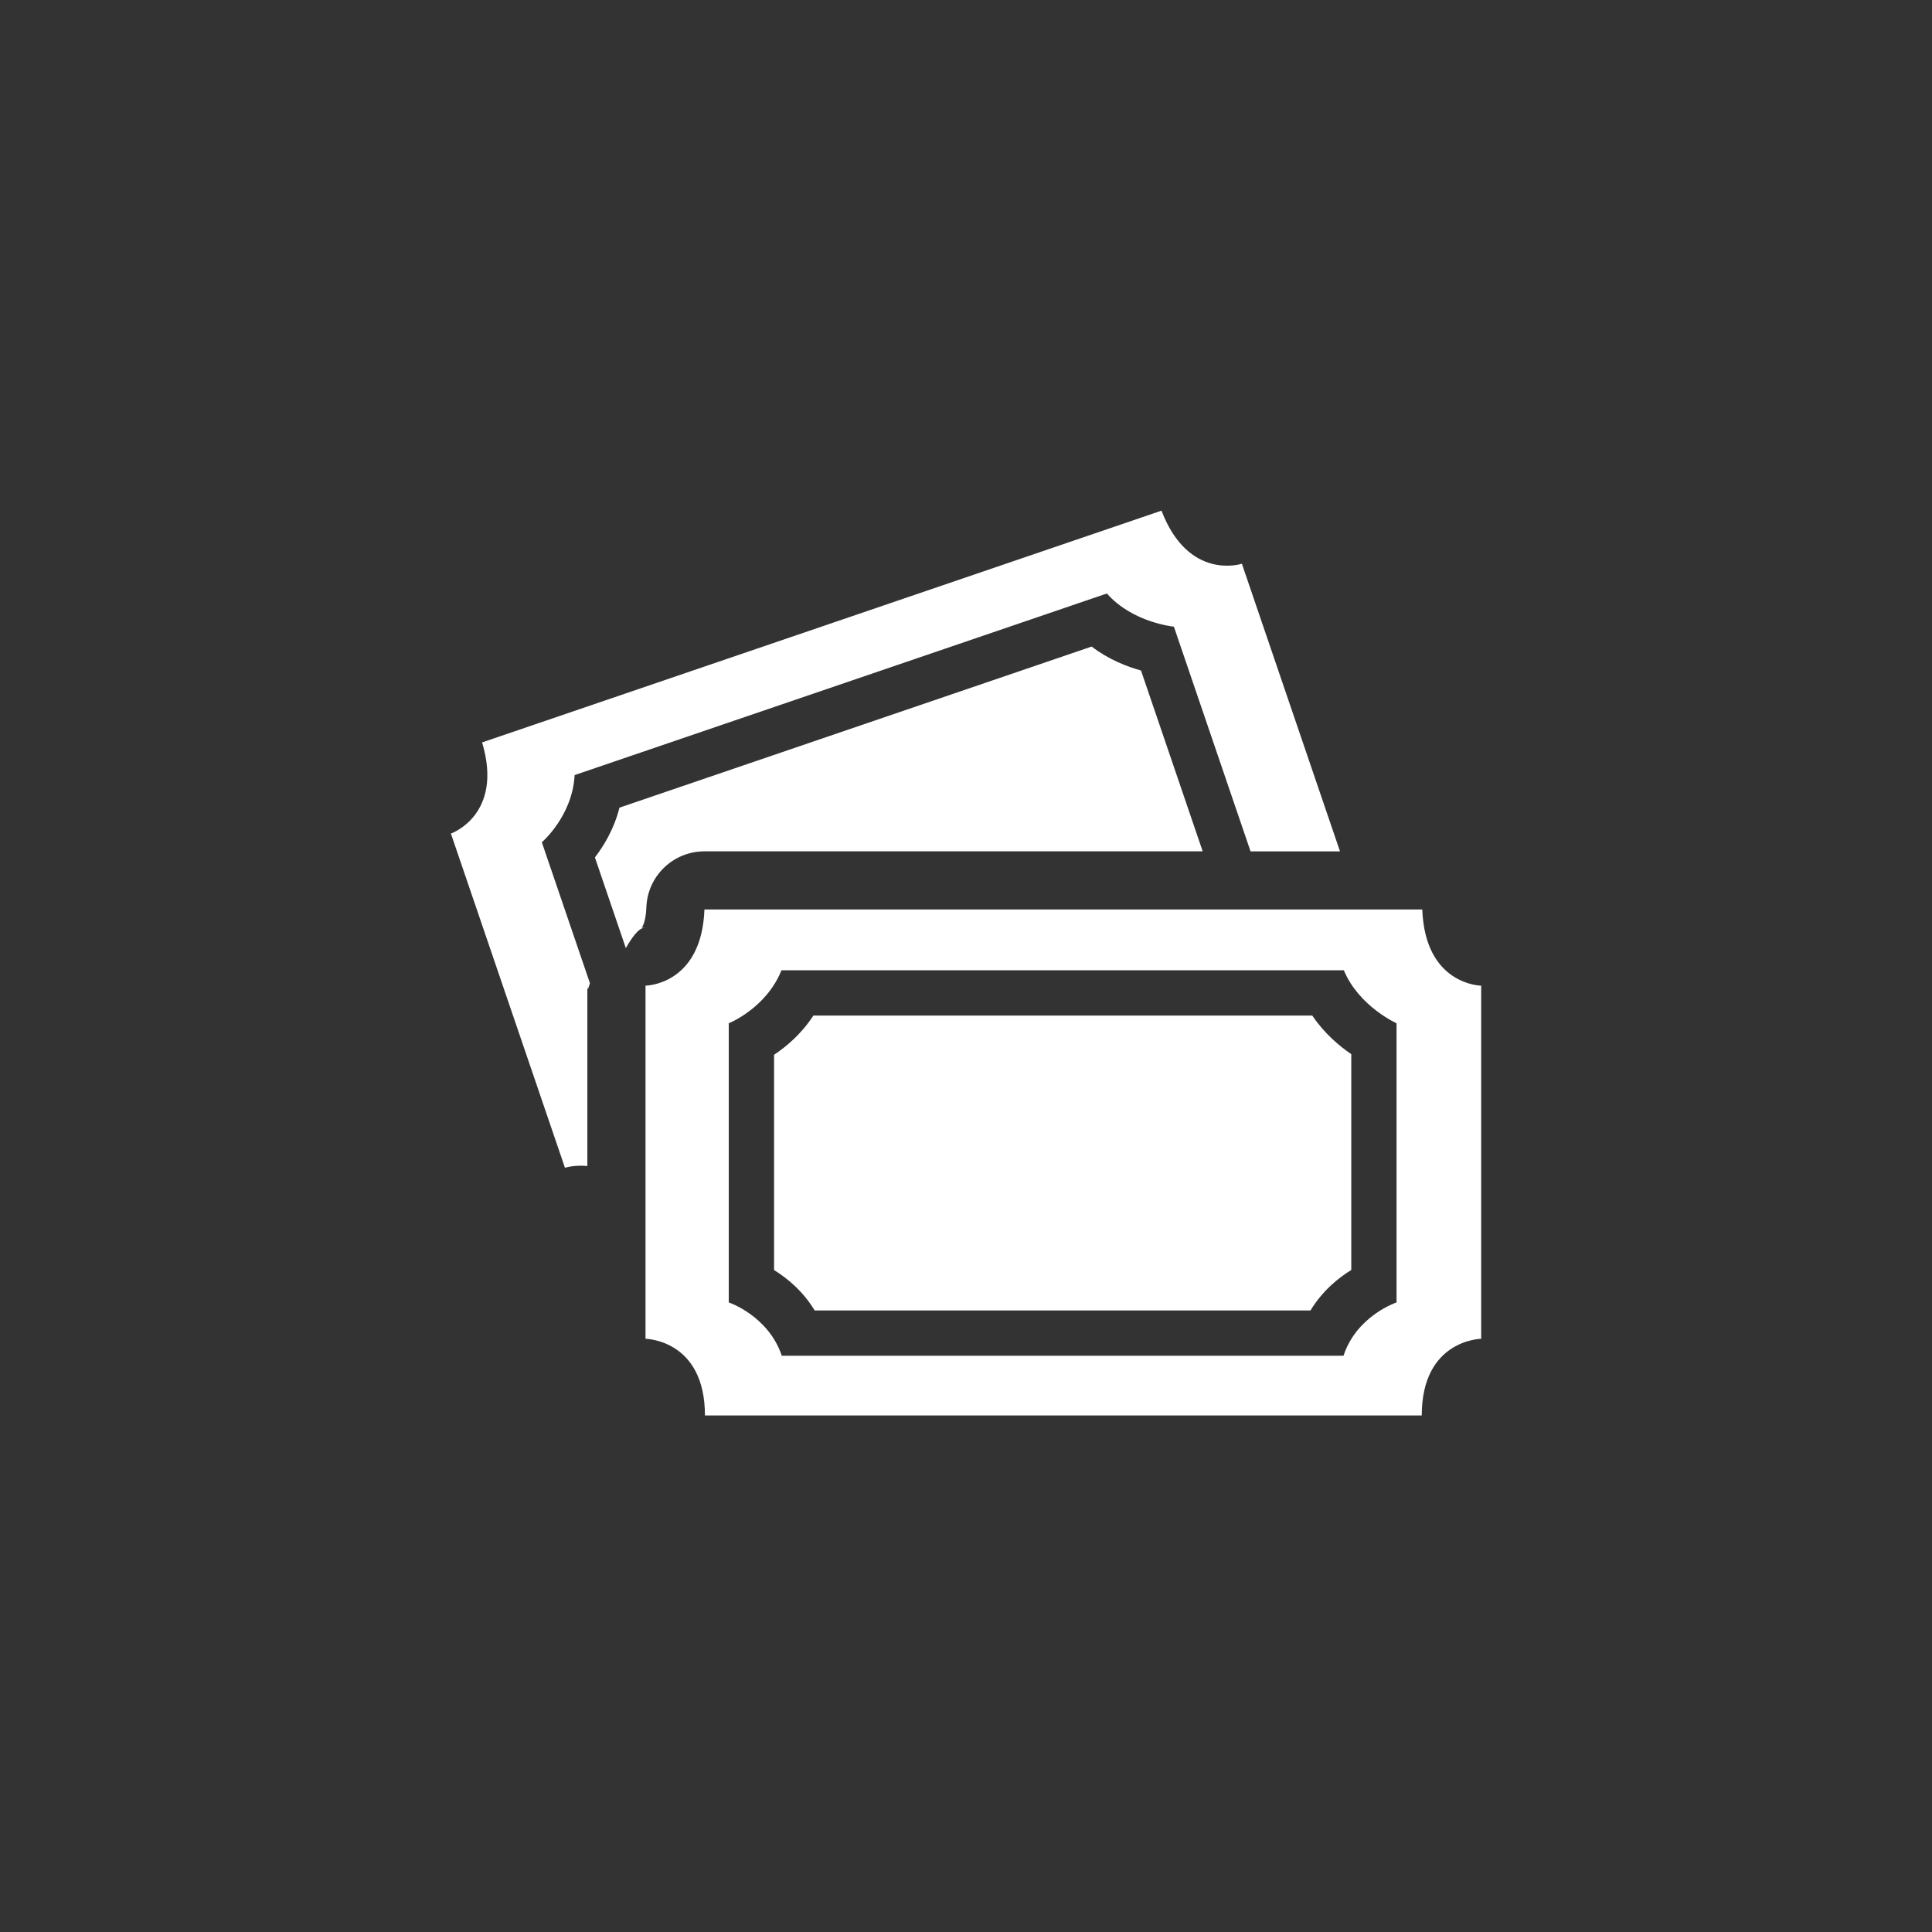 <svg xmlns="http://www.w3.org/2000/svg" width="120" height="120" viewBox="0 0 120 120"><rect x="0" y="0" width="120" height="120" fill="#333333" stroke="none"/><path d="M35.691 48.142l33.059-11.279c1.602 1.818 4.162 2.06 4.162 2.06l4.762 13.956h5.555l-6.094-17.865s-3.309 1.102-4.993-3.296l-42.198 14.395c1.354 4.511-1.937 5.662-1.937 5.662l7.083 20.757s.593-.188 1.392-.108v-11.203l.022.228c.024 0 .07-.167.138-.381l-2.988-8.753s1.903-1.624 2.037-4.173zm4.16 9.479h-.002l.009-.007c.049-.04.256-.388.289-1.259.07-1.94 1.665-3.477 3.607-3.477h30.947l-3.831-11.232c-.87-.239-2.011-.682-3.066-1.487l-29.328 10.006c-.333 1.323-.971 2.372-1.525 3.092l1.92 5.63c.373-.636.771-1.246 1.196-1.276l-.223.012.007-.002zm48.489-1.132h-44.586c-.175 4.706-3.66 4.732-3.66 4.732v21.934s3.691.044 3.691 4.761h44.523c0-4.717 3.691-4.761 3.691-4.761v-21.934c.001 0-3.485-.026-3.659-4.732zm-1.598 24.407s-2.477.821-3.295 3.312h-34.888c-.84-2.491-3.295-3.312-3.295-3.312v-17.338s2.323-.924 3.274-3.293h34.93c.929 2.238 3.274 3.293 3.274 3.293v17.338zm-5.234-17.817h-30.988c-.743 1.145-1.684 1.931-2.441 2.434v13.373c.807.498 1.789 1.298 2.523 2.509h30.795c.734-1.214 1.722-2.015 2.533-2.514v-13.405c-.745-.507-1.682-1.295-2.422-2.397z" fill="#fff"/></svg>